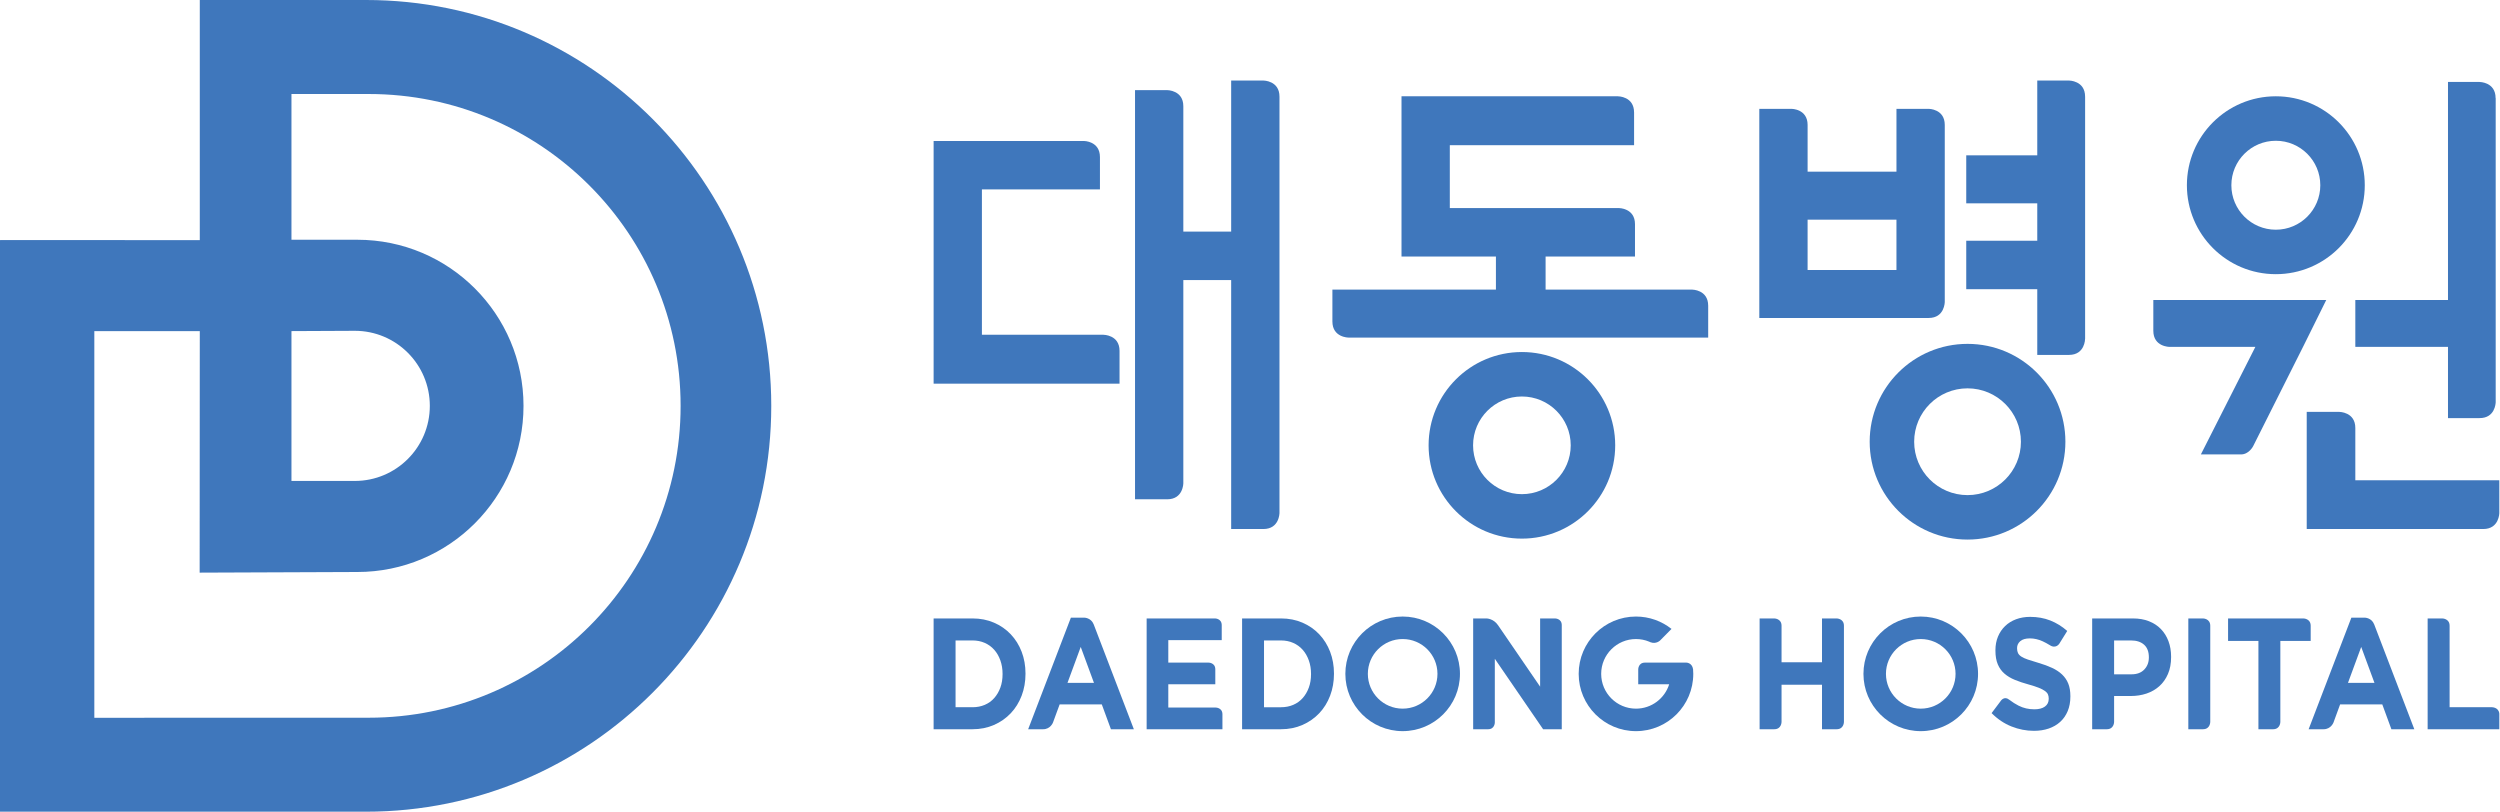<?xml version="1.0" encoding="utf-8"?>
<!-- Generator: Adobe Illustrator 16.0.0, SVG Export Plug-In . SVG Version: 6.00 Build 0)  -->
<!DOCTYPE svg PUBLIC "-//W3C//DTD SVG 1.1//EN" "http://www.w3.org/Graphics/SVG/1.1/DTD/svg11.dtd">
<svg version="1.1" id="Layer_1" xmlns="http://www.w3.org/2000/svg" xmlns:xlink="http://www.w3.org/1999/xlink" x="0px" y="0px"
	 width="308px" height="100px" viewBox="0 0 308 100" enable-background="new 0 0 308 100" xml:space="preserve">
<g>
	<g>
		<g>
			<path fill="#3F77BC" d="M135.943,41.243h-14.971V23.336h14.541v-3.985c0-1.983-1.984-1.983-1.984-1.983h-18.507V47.27h22.905
				v-4.043C137.927,41.243,135.943,41.243,135.943,41.243z"/>
			<path fill="#3F77BC" d="M155.649,9.922h-3.969v18.615h-5.894V13.087c0-1.983-1.984-1.983-1.984-1.983h-3.967v50.409h3.967
				c1.984,0,1.984-1.983,1.984-1.983V34.505h5.894v30.671h3.969c1.978,0,1.983-1.973,1.983-1.982V11.905
				C157.632,9.922,155.649,9.922,155.649,9.922z"/>
			<path fill="#3F77BC" d="M208.466,35.68h-18.049v-4.077h11.014v-3.985l0,0c0-1.984-1.985-1.984-1.985-1.984h-20.829v-7.742h22.702
				v-4.044h-0.002c0-1.984-1.984-1.984-1.984-1.984h-26.667v19.739h11.632v4.077h-20.146v3.926l0,0c0,1.984,1.985,1.984,1.985,1.984
				h44.312v-3.926l0,0C210.449,35.68,208.466,35.68,208.466,35.68z"/>
			<path fill="#3F77BC" d="M254.898,9.922h-3.907v9.219h-8.75v5.91h8.75v4.61h-8.75v5.968h8.75v8.096h3.907
				c1.988,0,1.984-1.983,1.984-1.983h0.004V11.905h-0.002C256.885,9.922,254.898,9.922,254.898,9.922z"/>
			<path fill="#3F77BC" d="M239.595,37.19L239.595,37.19V15.392l0,0c0-1.983-1.984-1.983-1.984-1.983h-3.967v7.742h-10.947v-5.767
				c-0.005-1.974-1.982-1.975-1.982-1.975h-3.969v25.766h20.866C239.595,39.174,239.595,37.19,239.595,37.19z M233.643,33.265
				h-10.947V27.06h10.947V33.265z"/>
			<path fill="#3F77BC" d="M290.176,42.734h11.416v8.776h3.893c1.889,0,1.979-1.792,1.984-1.966V12.081h-0.012
				c0-1.983-1.984-1.983-1.984-1.983h-3.881V36.96h-11.416V42.734z"/>
			<path fill="#3F77BC" d="M307.916,63.193L307.916,63.193v-4.026h-17.74v-6.44c0-1.983-1.984-1.983-1.984-1.983h-4.004v14.433
				h21.746C307.916,65.177,307.916,63.193,307.916,63.193z"/>
			<path fill="#3F77BC" d="M286.594,36.96h-21.305v3.79c0,1.984,1.982,1.984,1.982,1.984v0h8.521c0.729,0,1.398,0,2.07,0
				l-6.715,13.251h4.939c0.992,0,1.5-1.012,1.5-1.012l0,0l6.207-12.358L286.594,36.96z"/>
			<path fill="#3F77BC" d="M280.381,33.778c6.053,0,10.959-4.906,10.959-10.957c0-6.052-4.906-10.958-10.959-10.958
				c-6.051,0-10.955,4.906-10.955,10.958C269.426,28.873,274.33,33.778,280.381,33.778z M280.381,17.343
				c3.027,0,5.48,2.453,5.48,5.479c0,3.025-2.453,5.478-5.48,5.478c-3.025,0-5.477-2.453-5.477-5.478
				C274.904,19.795,277.355,17.343,280.381,17.343z"/>
			<path fill="#3F77BC" d="M242.401,42.365c-6.658,0-12.056,5.398-12.056,12.055c0,6.659,5.398,12.056,12.056,12.056
				c6.659,0,12.056-5.396,12.056-12.056C254.457,47.763,249.06,42.365,242.401,42.365z M242.401,60.998
				c-3.633,0-6.576-2.944-6.576-6.578c0-3.632,2.943-6.576,6.576-6.576c3.632,0,6.577,2.944,6.577,6.576
				C248.978,58.054,246.033,60.998,242.401,60.998z"/>
			<path fill="#3F77BC" d="M187.498,43.37c-6.348,0-11.494,5.146-11.494,11.494s5.146,11.494,11.494,11.494
				c6.348,0,11.495-5.146,11.495-11.494S193.845,43.37,187.498,43.37z M187.498,60.88c-3.323,0-6.015-2.693-6.015-6.016
				s2.692-6.016,6.015-6.016c3.321,0,6.015,2.693,6.015,6.016S190.819,60.88,187.498,60.88z"/>
		</g>
		<g>
			<path fill="#3F77BC" d="M124.524,78.143c-0.579-0.611-1.269-1.089-2.07-1.433c-0.801-0.345-1.683-0.518-2.642-0.518h-4.791v13.65
				h4.791c0.959,0,1.84-0.176,2.642-0.526s1.491-0.833,2.07-1.443c0.58-0.611,1.026-1.333,1.343-2.165
				c0.315-0.832,0.474-1.729,0.474-2.69v-0.04c0-0.962-0.158-1.854-0.474-2.681C125.551,79.472,125.104,78.754,124.524,78.143z
				 M123.516,83.056c0,0.611-0.091,1.165-0.272,1.658c-0.182,0.494-0.433,0.924-0.755,1.287c-0.322,0.363-0.71,0.644-1.167,0.838
				c-0.456,0.195-0.958,0.292-1.509,0.292h-2.088v-8.228h2.088c0.55,0,1.053,0.101,1.509,0.302c0.457,0.202,0.845,0.484,1.167,0.848
				c0.322,0.364,0.574,0.8,0.755,1.308c0.181,0.507,0.272,1.059,0.272,1.657V83.056z"/>
			<path fill="#3F77BC" d="M134.743,76.926c-0.317-0.831-1.167-0.831-1.167-0.831h-1.642l-5.265,13.748h1.84
				c0.916,0,1.221-0.831,1.221-0.831l0,0l0.818-2.23h5.194l1.124,3.062h2.825l-4.946-12.917H134.743z M131.514,84.129l1.632-4.427
				l1.631,4.427H131.514z"/>
			<path fill="#3F77BC" d="M150.604,88.002c0-0.831-0.832-0.831-0.832-0.831h-5.837v-2.867h5.791v-1.841
				c0.001-0.829-0.831-0.829-0.831-0.829h-4.96v-2.77h6.582v-1.842l0,0c0-0.83-0.832-0.83-0.832-0.83h-8.418v13.65h9.337V88.002z"/>
			<path fill="#3F77BC" d="M162.529,87.873c0.579-0.611,1.026-1.333,1.342-2.165c0.315-0.832,0.474-1.729,0.474-2.69v-0.04
				c0-0.962-0.159-1.854-0.474-2.681c-0.316-0.825-0.763-1.543-1.342-2.154s-1.27-1.089-2.071-1.433
				c-0.802-0.345-1.683-0.518-2.641-0.518h-4.792v13.65h4.792c0.958,0,1.839-0.176,2.641-0.526
				C161.259,88.966,161.95,88.483,162.529,87.873z M159.325,86.839c-0.456,0.195-0.958,0.292-1.508,0.292h-2.09v-8.228h2.09
				c0.55,0,1.053,0.101,1.508,0.302c0.456,0.202,0.845,0.484,1.167,0.848c0.322,0.364,0.573,0.8,0.754,1.308
				c0.183,0.507,0.273,1.059,0.273,1.657v0.038c0,0.611-0.091,1.165-0.273,1.658c-0.181,0.494-0.432,0.924-0.754,1.287
				C160.17,86.364,159.781,86.645,159.325,86.839z"/>
			<path fill="#3F77BC" d="M191.579,76.192L191.579,76.192h-1.836v8.404l-5.188-7.574c-0.568-0.83-1.42-0.83-1.42-0.83h-1.641v13.65
				h1.838c0.83,0,0.83-0.831,0.83-0.831v-7.847l5.95,8.678h2.297v-12.82C192.409,76.192,191.579,76.192,191.579,76.192z"/>
			<path fill="#3F77BC" d="M172.807,90.076c3.9,0,7.06-3.16,7.06-7.059c0-3.897-3.16-7.06-7.06-7.06
				c-3.899,0-7.059,3.162-7.059,7.06C165.748,86.916,168.908,90.076,172.807,90.076z M172.807,78.729
				c2.37,0,4.289,1.921,4.289,4.288c0,2.368-1.919,4.288-4.289,4.288c-2.367,0-4.288-1.92-4.288-4.288
				C168.519,80.65,170.44,78.729,172.807,78.729z"/>
			<path fill="#3F77BC" d="M207.761,81.634h-2.149h-2.951c-0.831,0-0.831,0.83-0.831,0.83v1.84h3.813
				c-0.546,1.74-2.171,3.002-4.09,3.002c-2.368,0-4.287-1.92-4.287-4.288c0-2.367,1.919-4.288,4.287-4.288
				c0.57,0,1.114,0.112,1.61,0.316v-0.001c0.013,0.007,0.021,0.011,0.034,0.016c0.047,0.021,0.096,0.043,0.145,0.064
				c0.702,0.265,1.183-0.221,1.185-0.222l1.404-1.421c-1.205-0.953-2.725-1.524-4.378-1.524c-3.898,0-7.059,3.162-7.059,7.06
				c0,3.898,3.161,7.059,7.059,7.059c3.899,0,7.059-3.16,7.059-7.059c0-0.193-0.011-0.383-0.025-0.571
				C208.464,81.634,207.761,81.634,207.761,81.634z"/>
			<g>
				<path fill="#3F77BC" d="M226.272,76.192h-1.802v5.402h-4.984v-4.501c0-0.901-0.901-0.901-0.901-0.901h-1.802v13.65h1.802
					c0.901,0,0.901-0.901,0.901-0.901l0,0v-4.579h4.984v5.48h1.802c0.901,0,0.901-0.901,0.901-0.901l0,0V77.094
					C227.173,76.192,226.272,76.192,226.272,76.192z"/>
				<path fill="#3F77BC" d="M254.055,83.104c-0.334-0.318-0.746-0.591-1.232-0.818s-1.041-0.432-1.662-0.614
					c-0.529-0.156-0.966-0.293-1.312-0.409c-0.346-0.117-0.619-0.24-0.82-0.37c-0.199-0.131-0.336-0.277-0.412-0.439
					c-0.076-0.162-0.114-0.354-0.114-0.575v-0.039c0-0.338,0.132-0.62,0.395-0.848c0.262-0.228,0.659-0.342,1.185-0.342
					c0.527,0,1.053,0.12,1.579,0.36c0.279,0.128,0.561,0.281,0.848,0.457v-0.001c0.768,0.529,1.197-0.164,1.199-0.166l0.975-1.567
					c-0.635-0.558-1.326-0.987-2.082-1.287c-0.754-0.298-1.582-0.448-2.483-0.448c-0.631,0-1.21,0.098-1.735,0.293
					c-0.523,0.195-0.975,0.474-1.353,0.839c-0.378,0.364-0.671,0.796-0.879,1.296c-0.21,0.501-0.315,1.063-0.315,1.687v0.039
					c0,0.677,0.098,1.241,0.292,1.697c0.193,0.456,0.465,0.835,0.818,1.14c0.351,0.306,0.779,0.563,1.284,0.771
					c0.505,0.209,1.067,0.397,1.689,0.566c0.516,0.143,0.936,0.279,1.257,0.408c0.324,0.131,0.576,0.261,0.756,0.392
					c0.184,0.13,0.307,0.27,0.371,0.419c0.066,0.148,0.098,0.321,0.098,0.516v0.04c0,0.402-0.154,0.718-0.467,0.946
					c-0.309,0.227-0.744,0.34-1.306,0.34c-0.701,0-1.349-0.148-1.938-0.448c-0.392-0.197-0.776-0.445-1.154-0.735v0.004
					c-0.573-0.476-0.989,0.074-0.993,0.078l-1.18,1.57c0.738,0.742,1.556,1.29,2.457,1.648c0.9,0.356,1.819,0.535,2.755,0.535
					c0.667,0,1.275-0.094,1.824-0.282c0.547-0.188,1.02-0.461,1.414-0.819c0.395-0.357,0.703-0.8,0.924-1.326
					s0.332-1.128,0.332-1.804v-0.039c0-0.598-0.086-1.111-0.256-1.54S254.389,83.424,254.055,83.104z"/>
				<path fill="#3F77BC" d="M266.223,77.499c-0.402-0.416-0.895-0.737-1.473-0.965c-0.58-0.229-1.238-0.342-1.975-0.342h-5.02v13.65
					h1.801c0.902,0,0.902-0.901,0.902-0.901v-3.193h2.053c0.691,0,1.338-0.102,1.939-0.302c0.602-0.203,1.129-0.506,1.578-0.907
					c0.451-0.403,0.807-0.904,1.063-1.503c0.26-0.598,0.389-1.293,0.389-2.086v-0.039c0-0.702-0.109-1.343-0.326-1.92
					C266.936,78.412,266.627,77.915,266.223,77.499z M264.74,81.009c0,0.586-0.186,1.075-0.561,1.472
					c-0.375,0.397-0.9,0.595-1.58,0.595h-2.141v-4.172h2.09c0.678,0,1.213,0.176,1.604,0.525c0.393,0.352,0.588,0.866,0.588,1.542
					V81.009z"/>
				<path fill="#3F77BC" d="M271.404,76.192h-1.803v13.65h1.803c0.9,0,0.9-0.901,0.9-0.901V77.094
					C272.305,76.192,271.404,76.192,271.404,76.192z"/>
				<path fill="#3F77BC" d="M280.939,88.941v-9.979h3.738v-1.868c0-0.901-0.9-0.901-0.9-0.901h-9.279v2.77h3.74v10.881h1.801
					C280.939,89.843,280.939,88.941,280.939,88.941z"/>
				<path fill="#3F77BC" d="M307.021,87.131h-5.23V77.094c0-0.901-0.9-0.901-0.9-0.901h-1.805v13.65h8.83v-1.917
					C307.846,87.134,307.021,87.131,307.021,87.131z"/>
				<path fill="#3F77BC" d="M236.637,75.958c-3.899,0-7.06,3.162-7.06,7.06c0,3.898,3.161,7.059,7.06,7.059
					c3.898,0,7.059-3.16,7.059-7.059C243.696,79.12,240.536,75.958,236.637,75.958z M236.637,87.306
					c-2.368,0-4.288-1.92-4.288-4.288c0-2.367,1.92-4.288,4.288-4.288s4.287,1.921,4.287,4.288
					C240.924,85.386,239.005,87.306,236.637,87.306z"/>
				<path fill="#3F77BC" d="M292.498,76.925c-0.316-0.83-1.166-0.83-1.166-0.83h-1.643l-5.266,13.748h1.842
					c0.914,0,1.221-0.831,1.221-0.831l0.816-2.23h5.195l1.123,3.062h2.824L292.5,76.925H292.498z M289.27,84.129l1.631-4.427
					l1.633,4.427H289.27z"/>
			</g>
		</g>
	</g>
	<g>
		<path fill="#3F77BC" d="M45.096,0H24.614v29.585L0.053,29.573v0.012H0v70.414L45.096,100C72.67,100,95.02,77.58,95.02,50.003
			C95.02,22.425,72.67,0,45.096,0z M35.908,40.792l7.802-0.037c5.107,0,9.244,4.138,9.244,9.249c0,5.11-4.137,9.248-9.244,9.248
			h-7.802V40.792z M45.428,88.423L11.621,88.43V40.792h12.993l-0.017,29.757l19.429-0.079c11.305,0,20.47-9.163,20.47-20.467
			c0-11.305-9.165-20.466-20.47-20.466h-8.118V11.582h9.52c21.221,0,38.423,17.197,38.423,38.421
			C83.851,71.227,66.648,88.423,45.428,88.423z"/>
	</g>
</g>
</svg>
